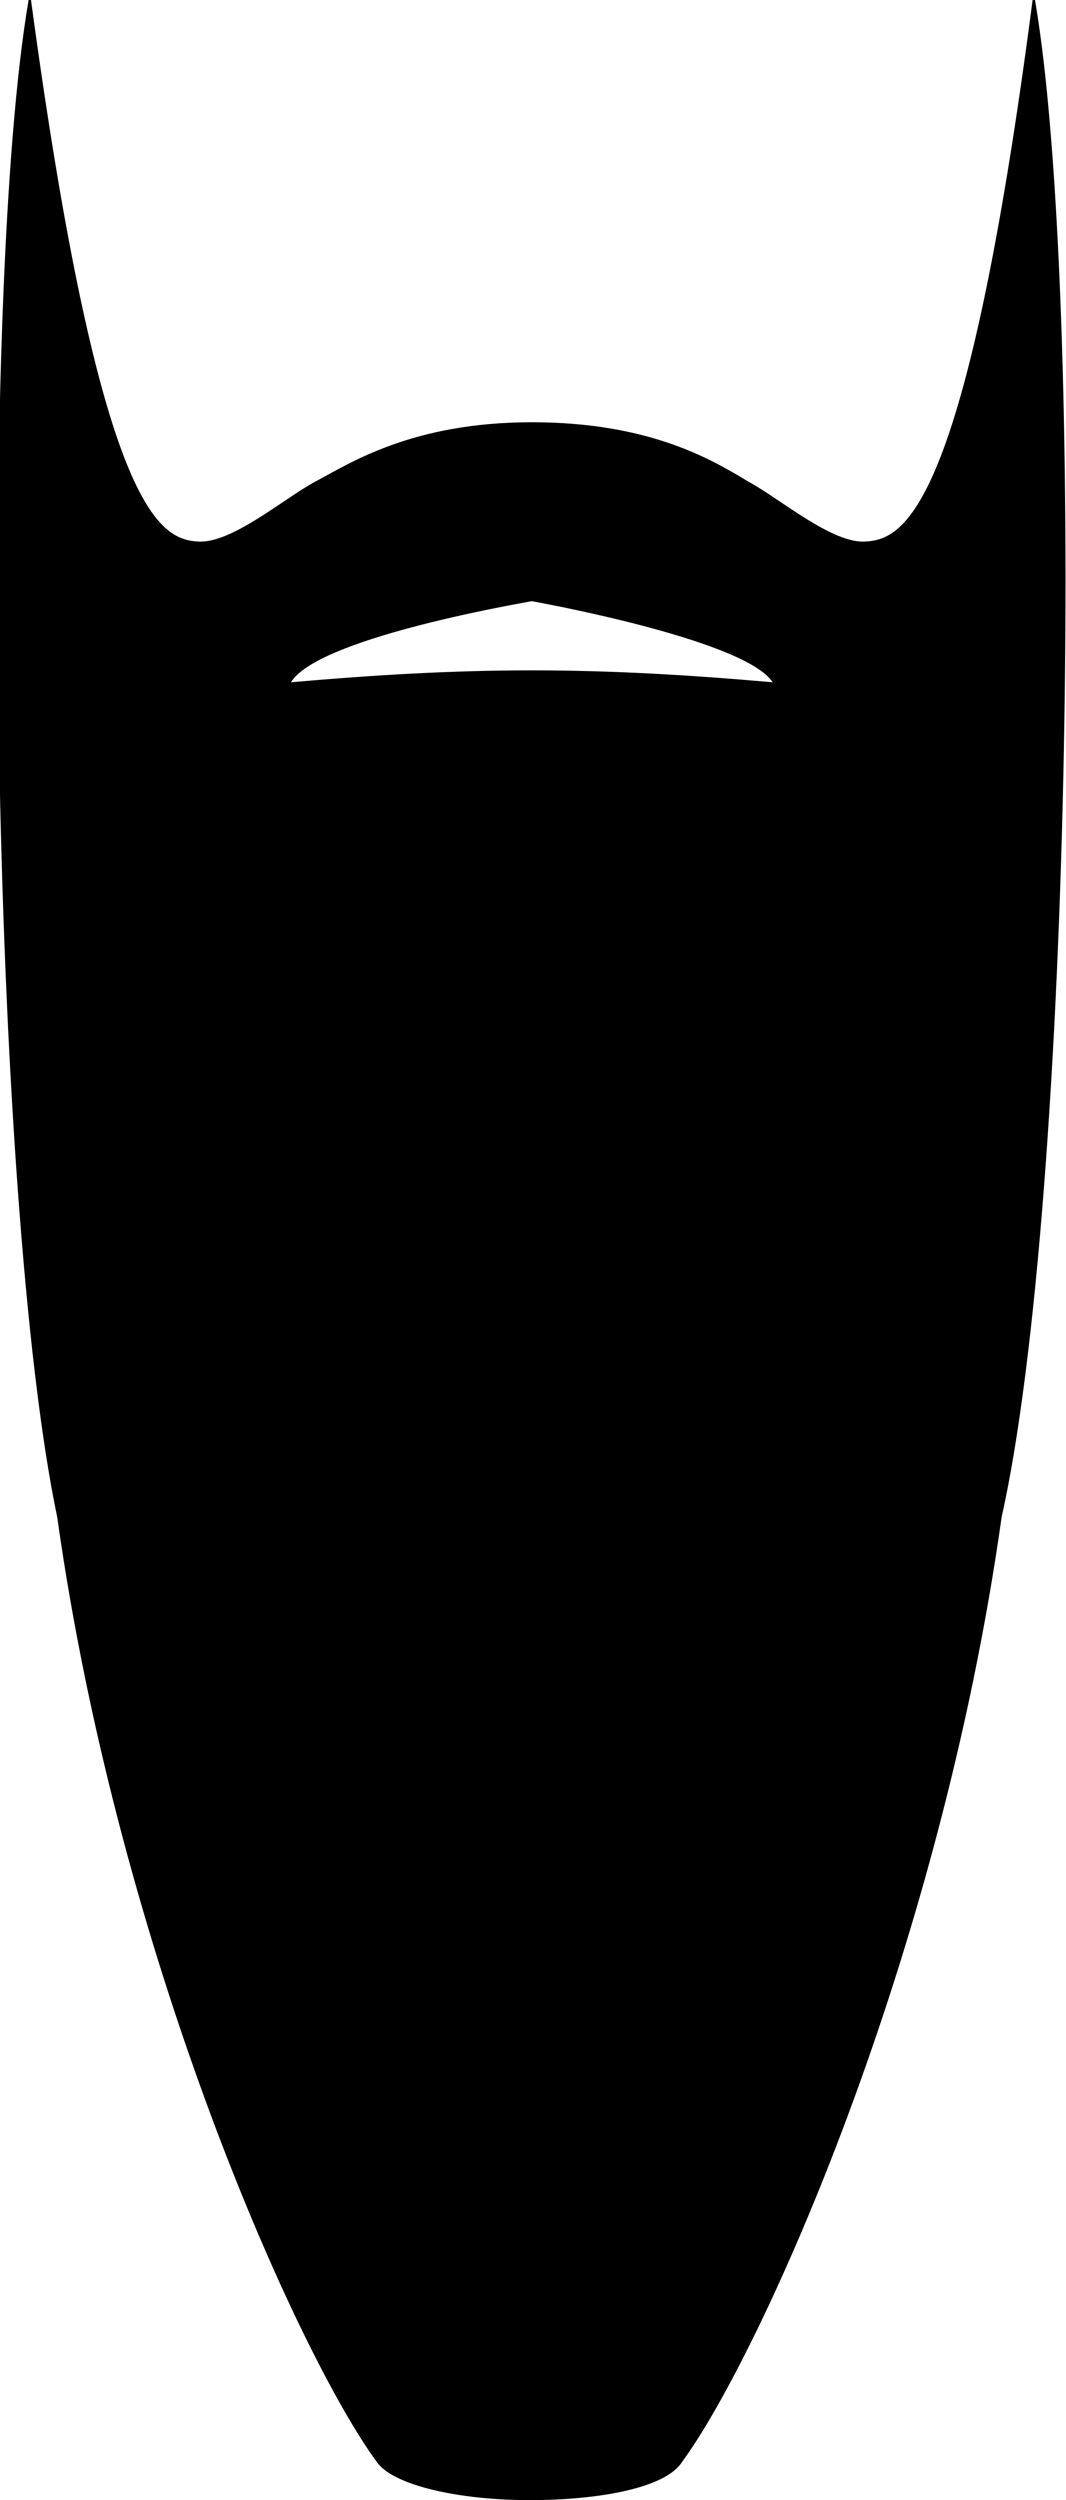 <svg xmlns="http://www.w3.org/2000/svg" viewBox="22.9 52.4 44.7 104.8"><path d="M66.3 52.4h-.1c-2.8 21.5-5.4 22.6-7 22.7-1.4.1-3.6-1.8-4.9-2.5-1.5-.9-4.1-2.5-9.1-2.5s-7.6 1.7-9.1 2.5c-1.3.7-3.5 2.6-4.9 2.5-1.6-.1-4.1-1.2-7-22.7h-.1c-2.1 12.2-1.6 50.2 1.2 63.6 2.6 18.5 10.1 35.1 13.4 39.6.7 1 3.5 1.6 6.4 1.6 2.9 0 5.7-.5 6.4-1.6 3.3-4.5 10.8-21.1 13.4-39.6 3-13.4 3.5-51.4 1.4-63.6zM45.2 80.5c-3.4 0-6.7.2-10.1.5 1.1-1.8 9-3.2 10.1-3.4 1.1.2 9 1.7 10.1 3.4-3.4-.3-6.7-.5-10.1-.5z"/></svg>